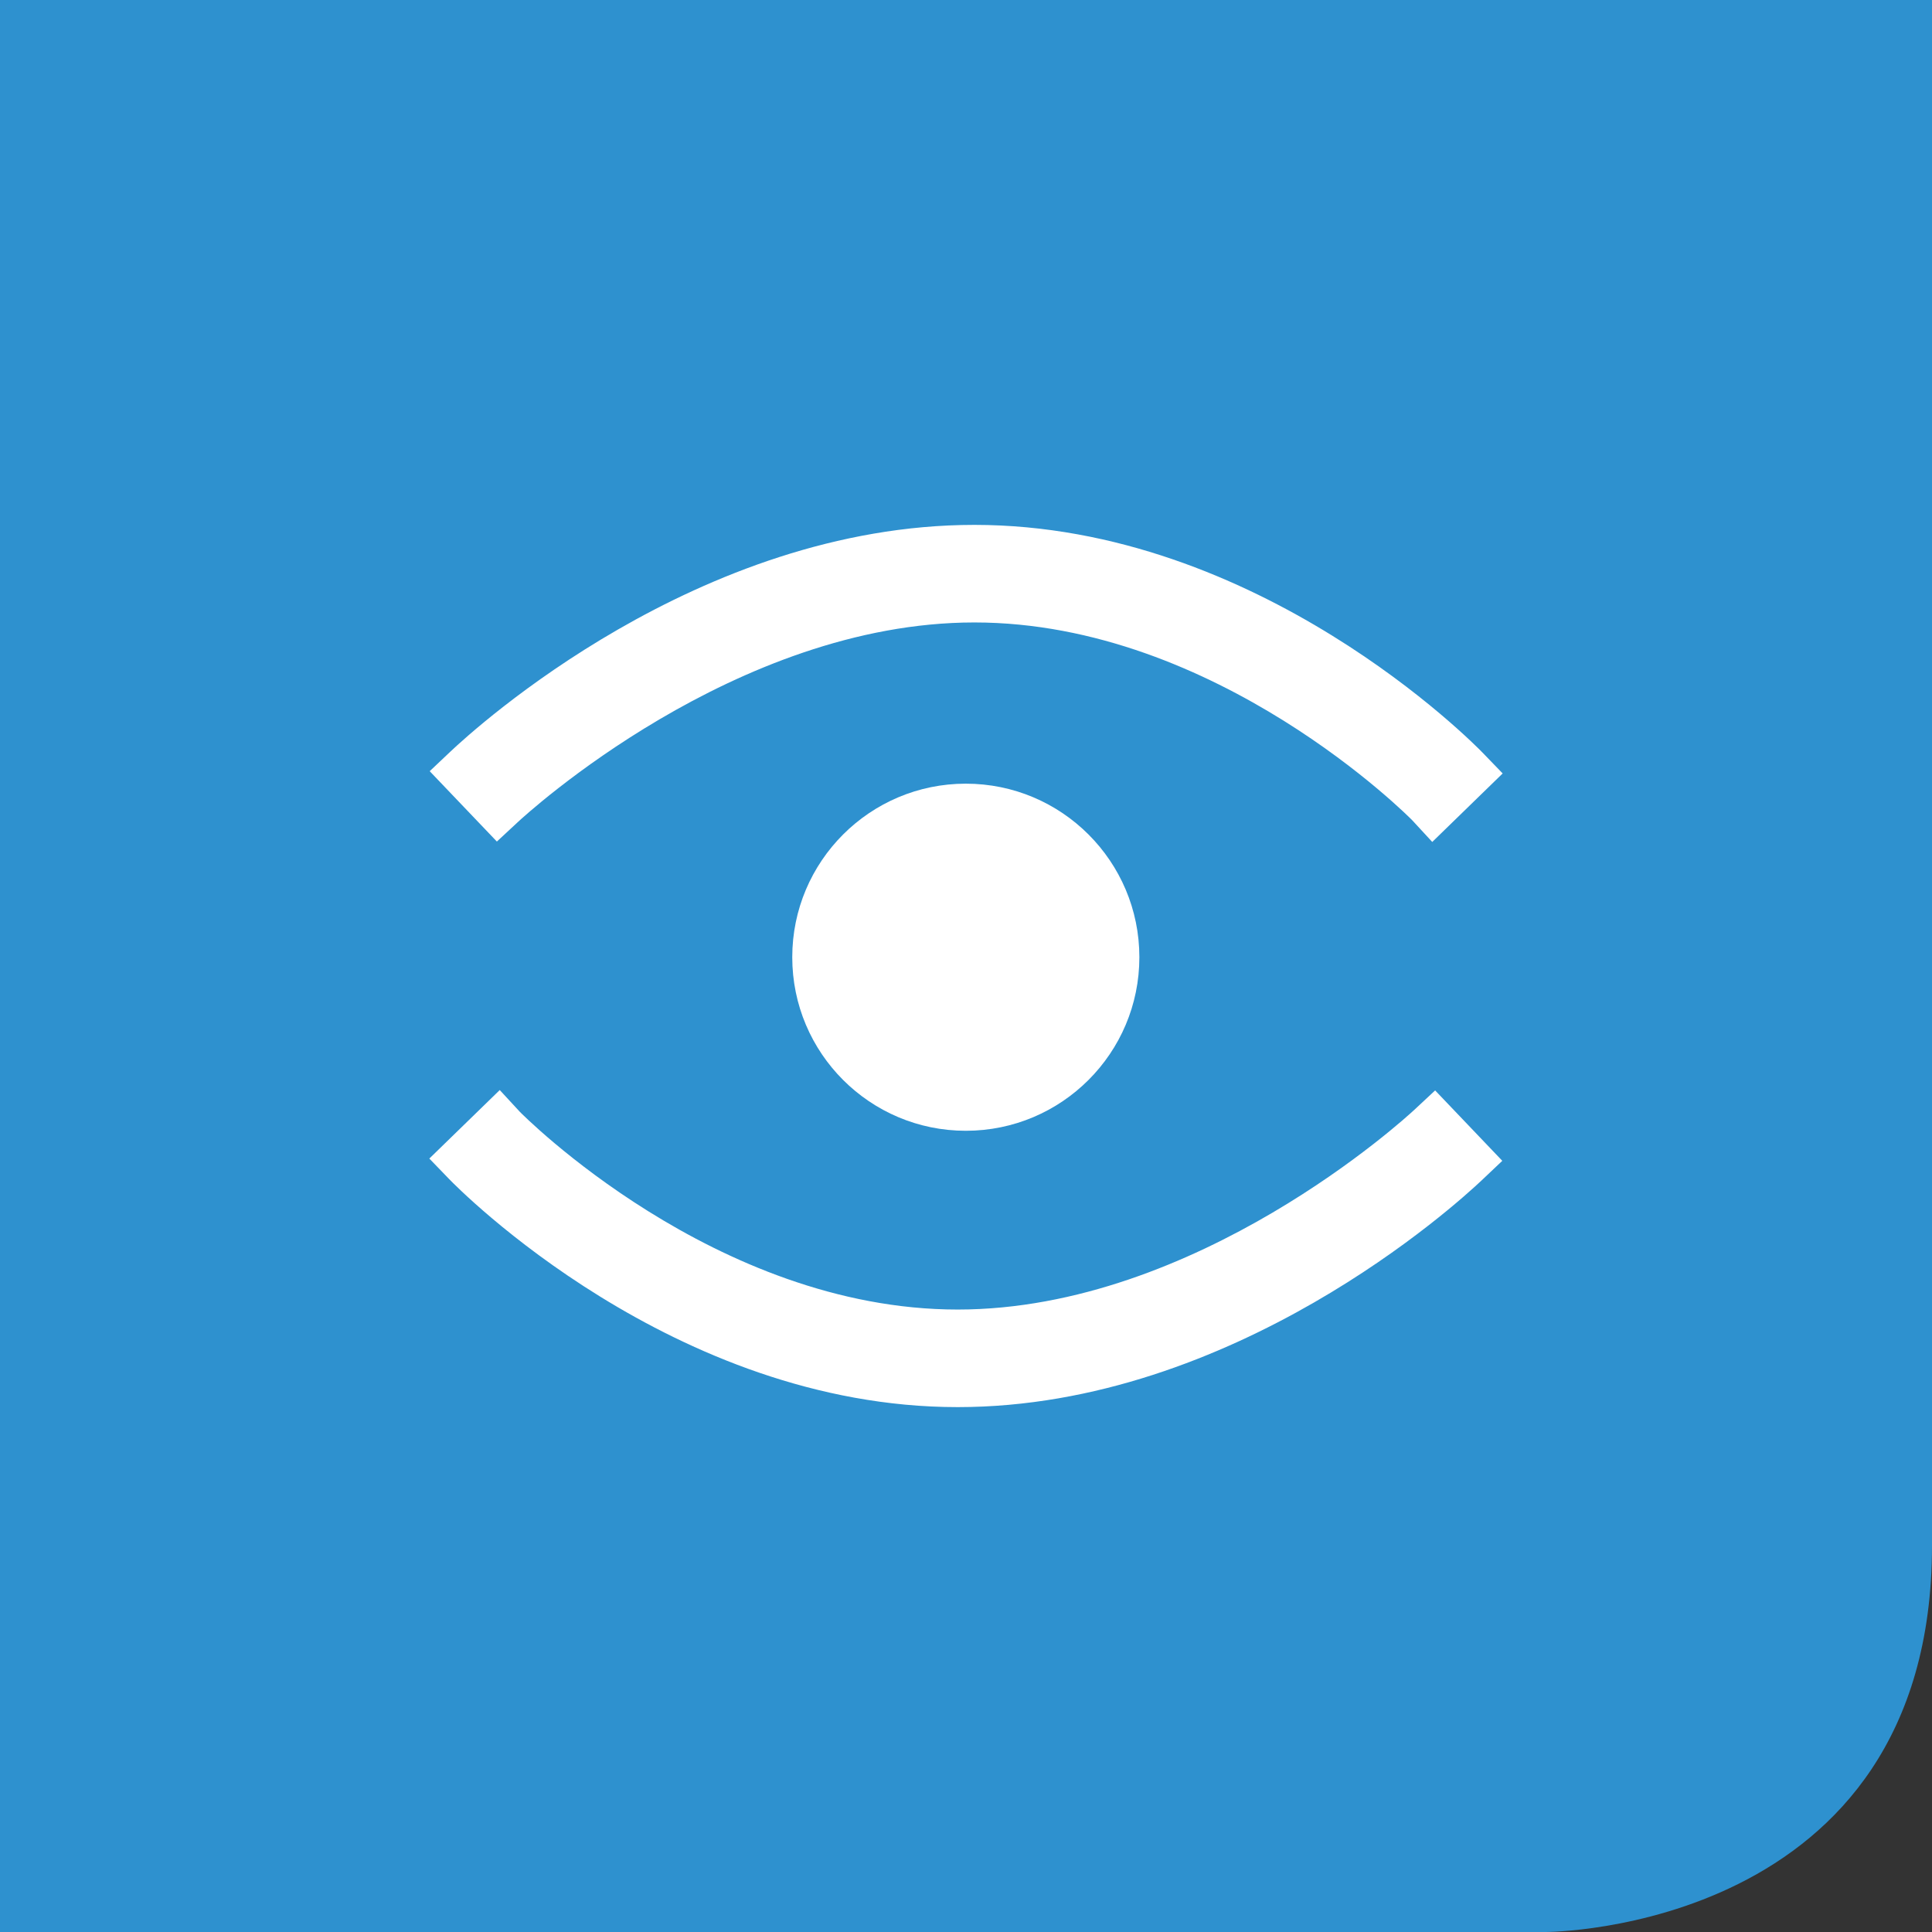 <?xml version="1.0" encoding="utf-8"?>
<!-- Generator: Adobe Illustrator 15.0.0, SVG Export Plug-In . SVG Version: 6.00 Build 0)  -->
<!DOCTYPE svg PUBLIC "-//W3C//DTD SVG 1.1//EN" "http://www.w3.org/Graphics/SVG/1.1/DTD/svg11.dtd">
<svg version="1.1" id="Layer_1" xmlns="http://www.w3.org/2000/svg" xmlns:xlink="http://www.w3.org/1999/xlink" x="0px" y="0px"
	 width="30px" height="30px" viewBox="0 0 72 72" enable-background="new 0 0 72 72" xml:space="preserve">
<rect x="0" y="0" width="72" height="72" fill="#333333" stroke="none"/>
<g>
	<defs>
		<rect id="SVGID_1_" width="72" height="72"/>
	</defs>
	<clipPath id="SVGID_2_">
		<use xlink:href="#SVGID_1_"  overflow="visible"/>
	</clipPath>
	<path clip-path="url(#SVGID_2_)" fill="#2E91CF" d="M0,0v72h57.6c0,0,14.4,0,14.4-14.4V0H0z"/>
	<path clip-path="url(#SVGID_2_)" fill="#FFFFFF" d="M18.559,29.866l-1.033-1.086c0.349-0.332,8.672-8.15,18.783-8.15
		c10.13,0,17.859,7.837,18.183,8.171l-1.074,1.044c-0.073-0.077-7.623-7.716-17.108-7.716
		C26.808,22.128,18.641,29.788,18.559,29.866"/>
	<path clip-path="url(#SVGID_2_)" fill="#FFFFFF" d="M53.376,31.377l-0.745-0.807c-0.056-0.059-7.272-7.373-16.32-7.373
		c-8.915,0-16.695,7.143-17.022,7.448l-0.772,0.717l-2.503-2.622l0.778-0.736c0.914-0.863,9.22-8.443,19.519-8.443
		c10.596,0,18.613,8.149,18.949,8.497L56,28.824L53.376,31.377z"/>
	<path clip-path="url(#SVGID_2_)" fill="#FFFFFF" d="M42.461,35.673c0,3.572-2.896,6.468-6.468,6.468s-6.468-2.896-6.468-6.468
		c0-3.572,2.896-6.468,6.468-6.468S42.461,32.101,42.461,35.673"/>
	<path clip-path="url(#SVGID_2_)" fill="#FFFFFF" d="M53.44,42.135l1.033,1.085c-0.349,0.333-8.672,8.151-18.783,8.151
		c-10.13,0-17.86-7.838-18.183-8.172l1.074-1.045c0.074,0.078,7.624,7.718,17.109,7.718C45.192,49.872,53.358,42.213,53.44,42.135"
		/>
	<path clip-path="url(#SVGID_2_)" fill="#FFFFFF" d="M18.624,40.623l0.745,0.807c0.056,0.06,7.273,7.373,16.321,7.373
		c8.914,0,16.695-7.143,17.022-7.447l0.771-0.719l2.503,2.623l-0.777,0.736c-0.914,0.863-9.221,8.443-19.52,8.443
		c-10.596,0-18.614-8.149-18.949-8.497L16,43.176L18.624,40.623z"/>
</g>
</svg>
